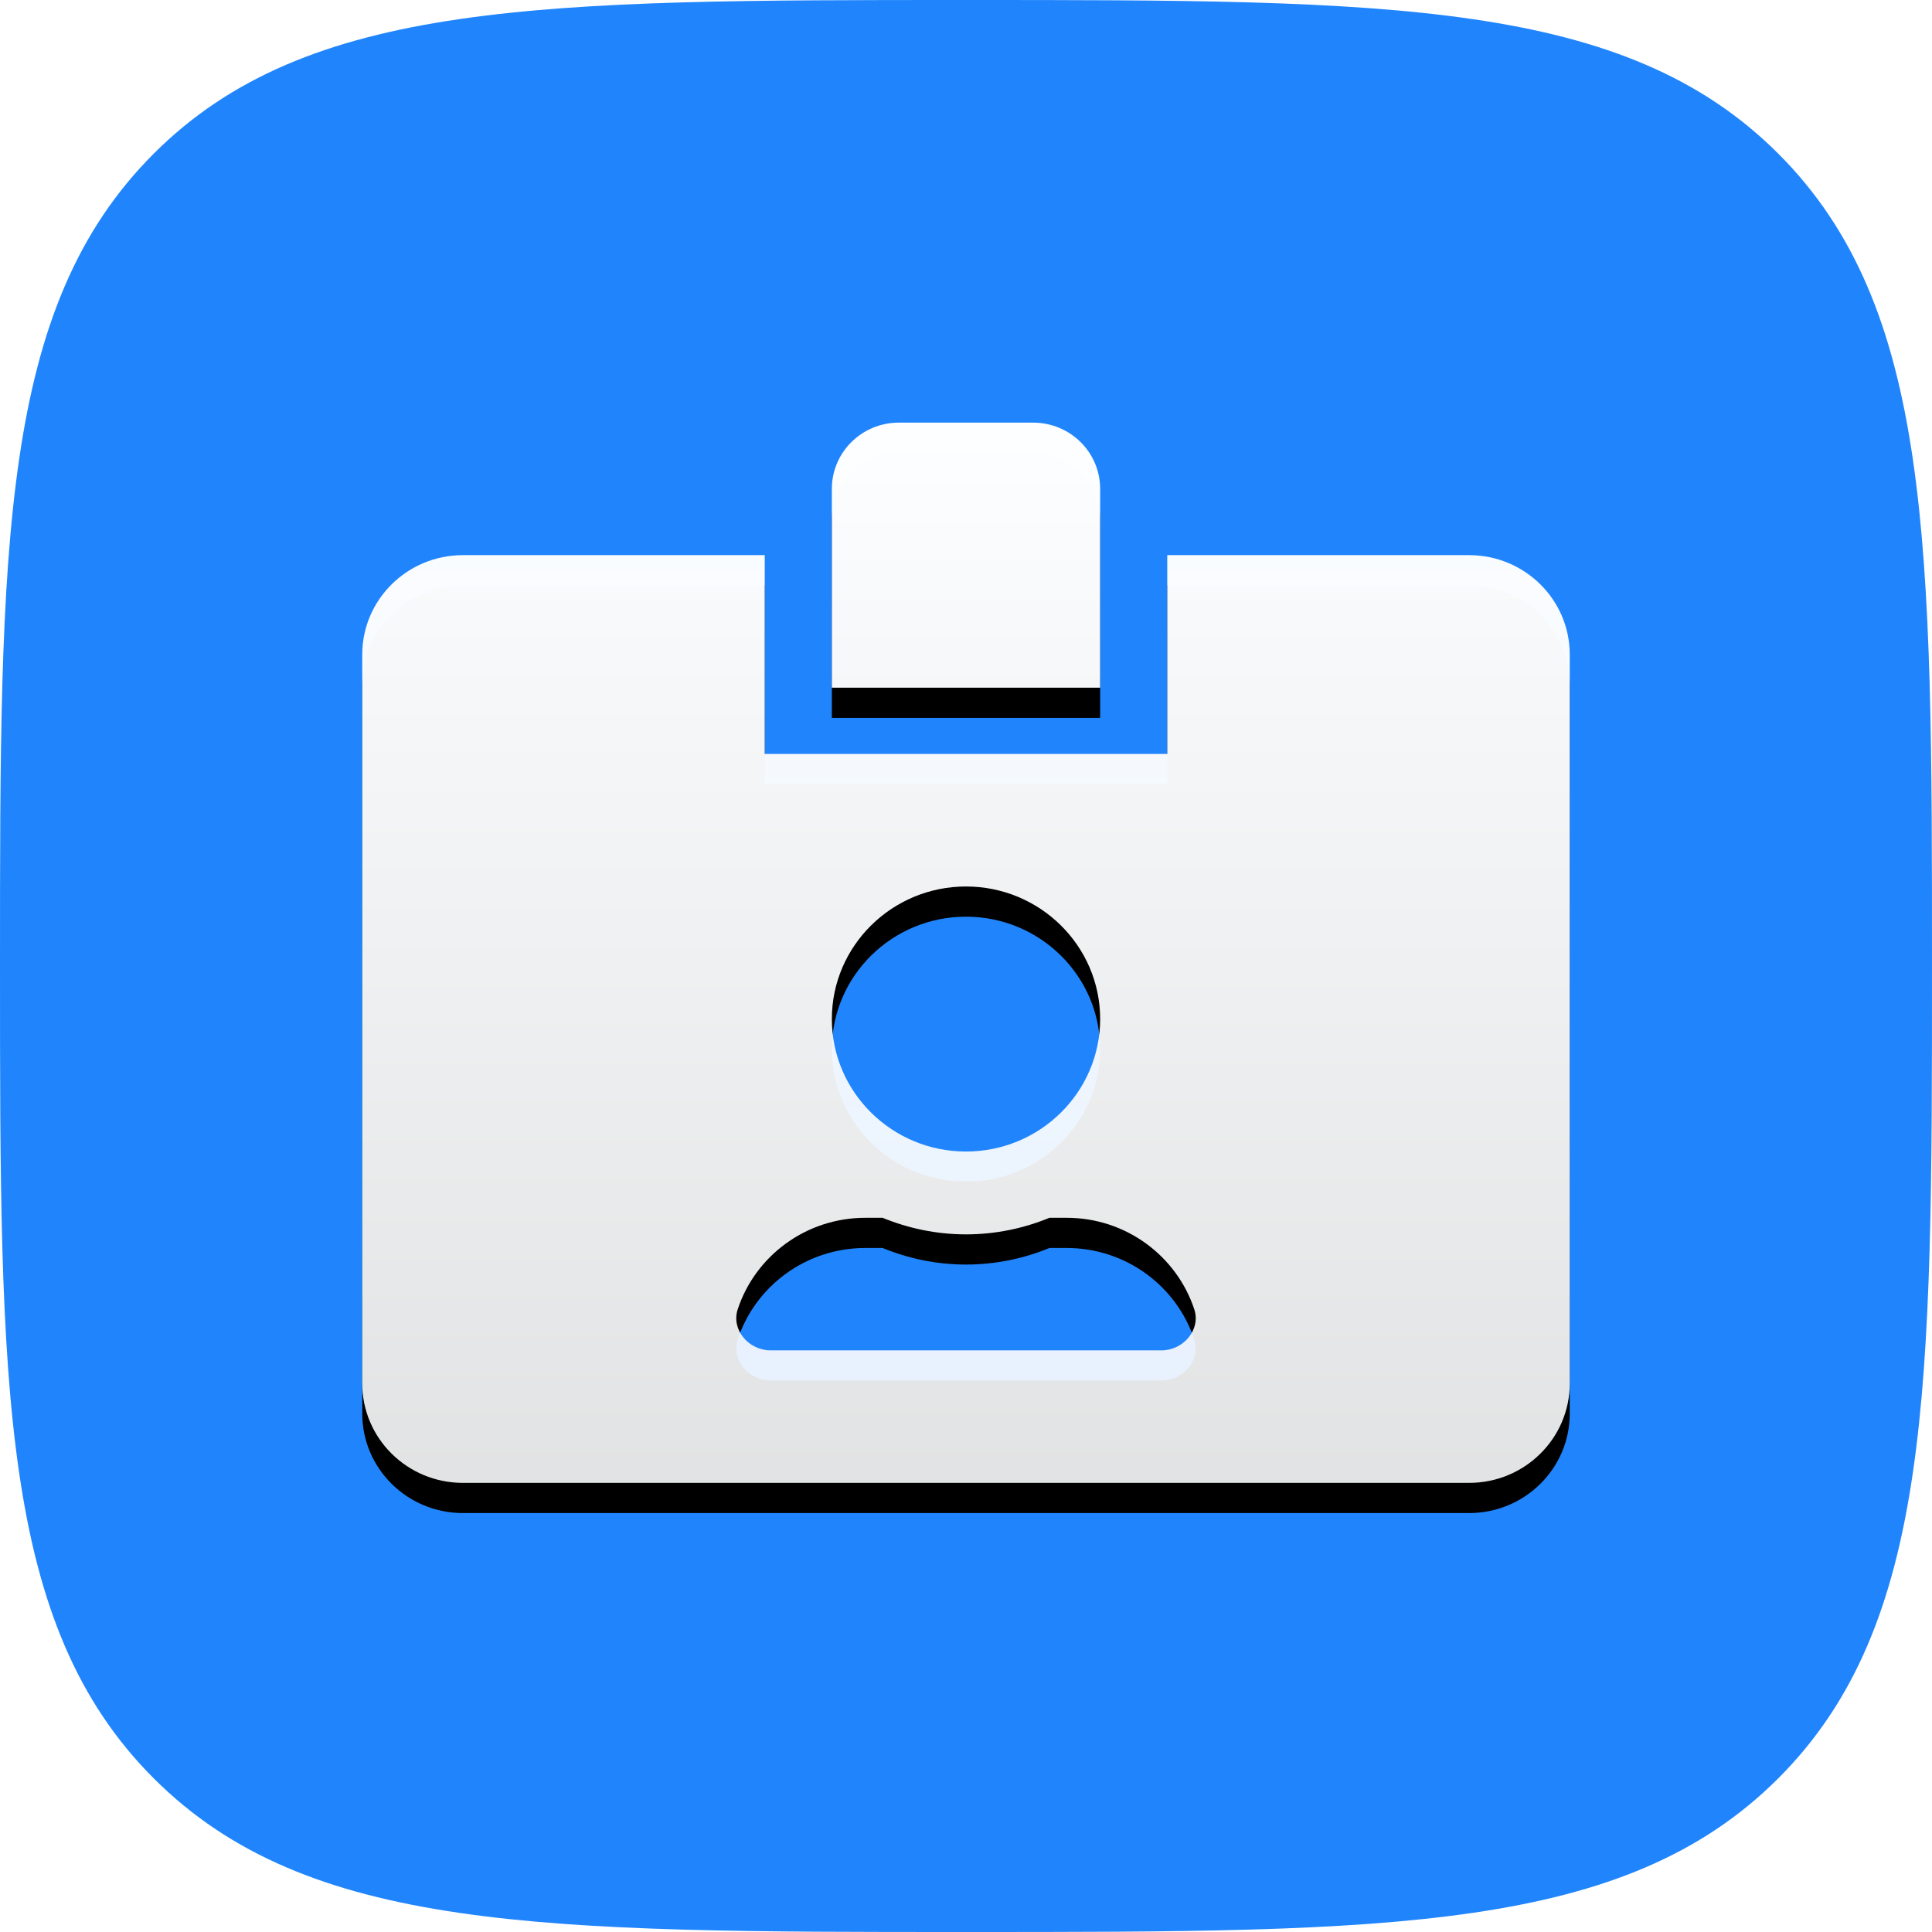 <svg xmlns="http://www.w3.org/2000/svg" xmlns:xlink="http://www.w3.org/1999/xlink" width="64" height="64" version="1.1" viewBox="0 0 64 64"><title>permissions</title><desc>Created with Sketch.</desc><defs><path id="path-1" d="M32,64 C46.022,64 53.817,64 58.909,58.909 C64,53.817 64,46.022 64,32 C64,17.978 64,10.183 58.909,5.091 C53.817,0 46.022,0 32,0 C17.978,0 10.183,0 5.091,5.091 C0,10.183 0,17.978 0,32 C0,46.022 0,53.817 5.091,58.909 C10.183,64 17.978,64 32,64 Z"/><linearGradient id="linearGradient-3" x1="50%" x2="50%" y1="0%" y2="100%"><stop offset="0%" stop-color="#FDFEFF"/><stop offset="100%" stop-color="#FBFCFD" stop-opacity=".9"/></linearGradient><path id="path-4" d="M36.667,4.39 L26.667,4.39 L26.667,10.976 L13.333,10.976 L13.333,4.39 L3.333,4.39 C1.493,4.39 0,5.865 0,7.683 L0,31.829 C0,33.647 1.493,35.122 3.333,35.122 L36.667,35.122 C38.507,35.122 40,33.647 40,31.829 L40,7.683 C40,5.865 38.507,4.39 36.667,4.39 Z M20,15.366 C22.451,15.366 24.444,17.335 24.444,19.756 C24.444,22.178 22.451,24.146 20,24.146 C17.549,24.146 15.556,22.178 15.556,19.756 C15.556,17.335 17.549,15.366 20,15.366 Z M26.479,30.732 L13.521,30.732 C12.799,30.732 12.215,30.046 12.438,29.373 C13.014,27.617 14.688,26.341 16.667,26.341 L17.236,26.341 C18.09,26.691 19.021,26.89 20,26.89 C20.979,26.89 21.917,26.691 22.764,26.341 L23.333,26.341 C25.306,26.341 26.979,27.611 27.562,29.373 C27.785,30.046 27.201,30.732 26.479,30.732 L26.479,30.732 Z M24.444,2.195 C24.444,0.981 23.451,0 22.222,0 L17.778,0 C16.549,0 15.556,0.981 15.556,2.195 L15.556,8.78 L24.444,8.78 L24.444,2.195 Z"/><filter id="filter-5" width="110%" height="111.4%" x="-5%" y="-2.8%" filterUnits="objectBoundingBox"><feOffset dx="0" dy="1" in="SourceAlpha" result="shadowOffsetOuter1"/><feGaussianBlur in="shadowOffsetOuter1" result="shadowBlurOuter1" stdDeviation=".5"/><feColorMatrix in="shadowBlurOuter1" type="matrix" values="0 0 0 0 0 0 0 0 0 0 0 0 0 0 0 0 0 0 0.1 0"/></filter></defs><g id="Page-1" fill="none" fill-rule="evenodd" stroke="none" stroke-width="1"><g id="Artboard" transform="translate(-583, -512)"><g id="permissions" transform="translate(583, 512)"><mask id="mask-2" fill="#fff"><use xlink:href="#path-1"/></mask><use id="Path" fill="#2085FD" xlink:href="#path-1"/><g id="id-card-alt" fill-rule="nonzero" mask="url(#mask-2)"><g id="Shape"><g transform="translate(12, 14)"><use fill="#000" fill-opacity="1" filter="url(#filter-5)" xlink:href="#path-4"/><use fill="url(#linearGradient-3)" xlink:href="#path-4"/></g></g></g></g></g></g></svg>